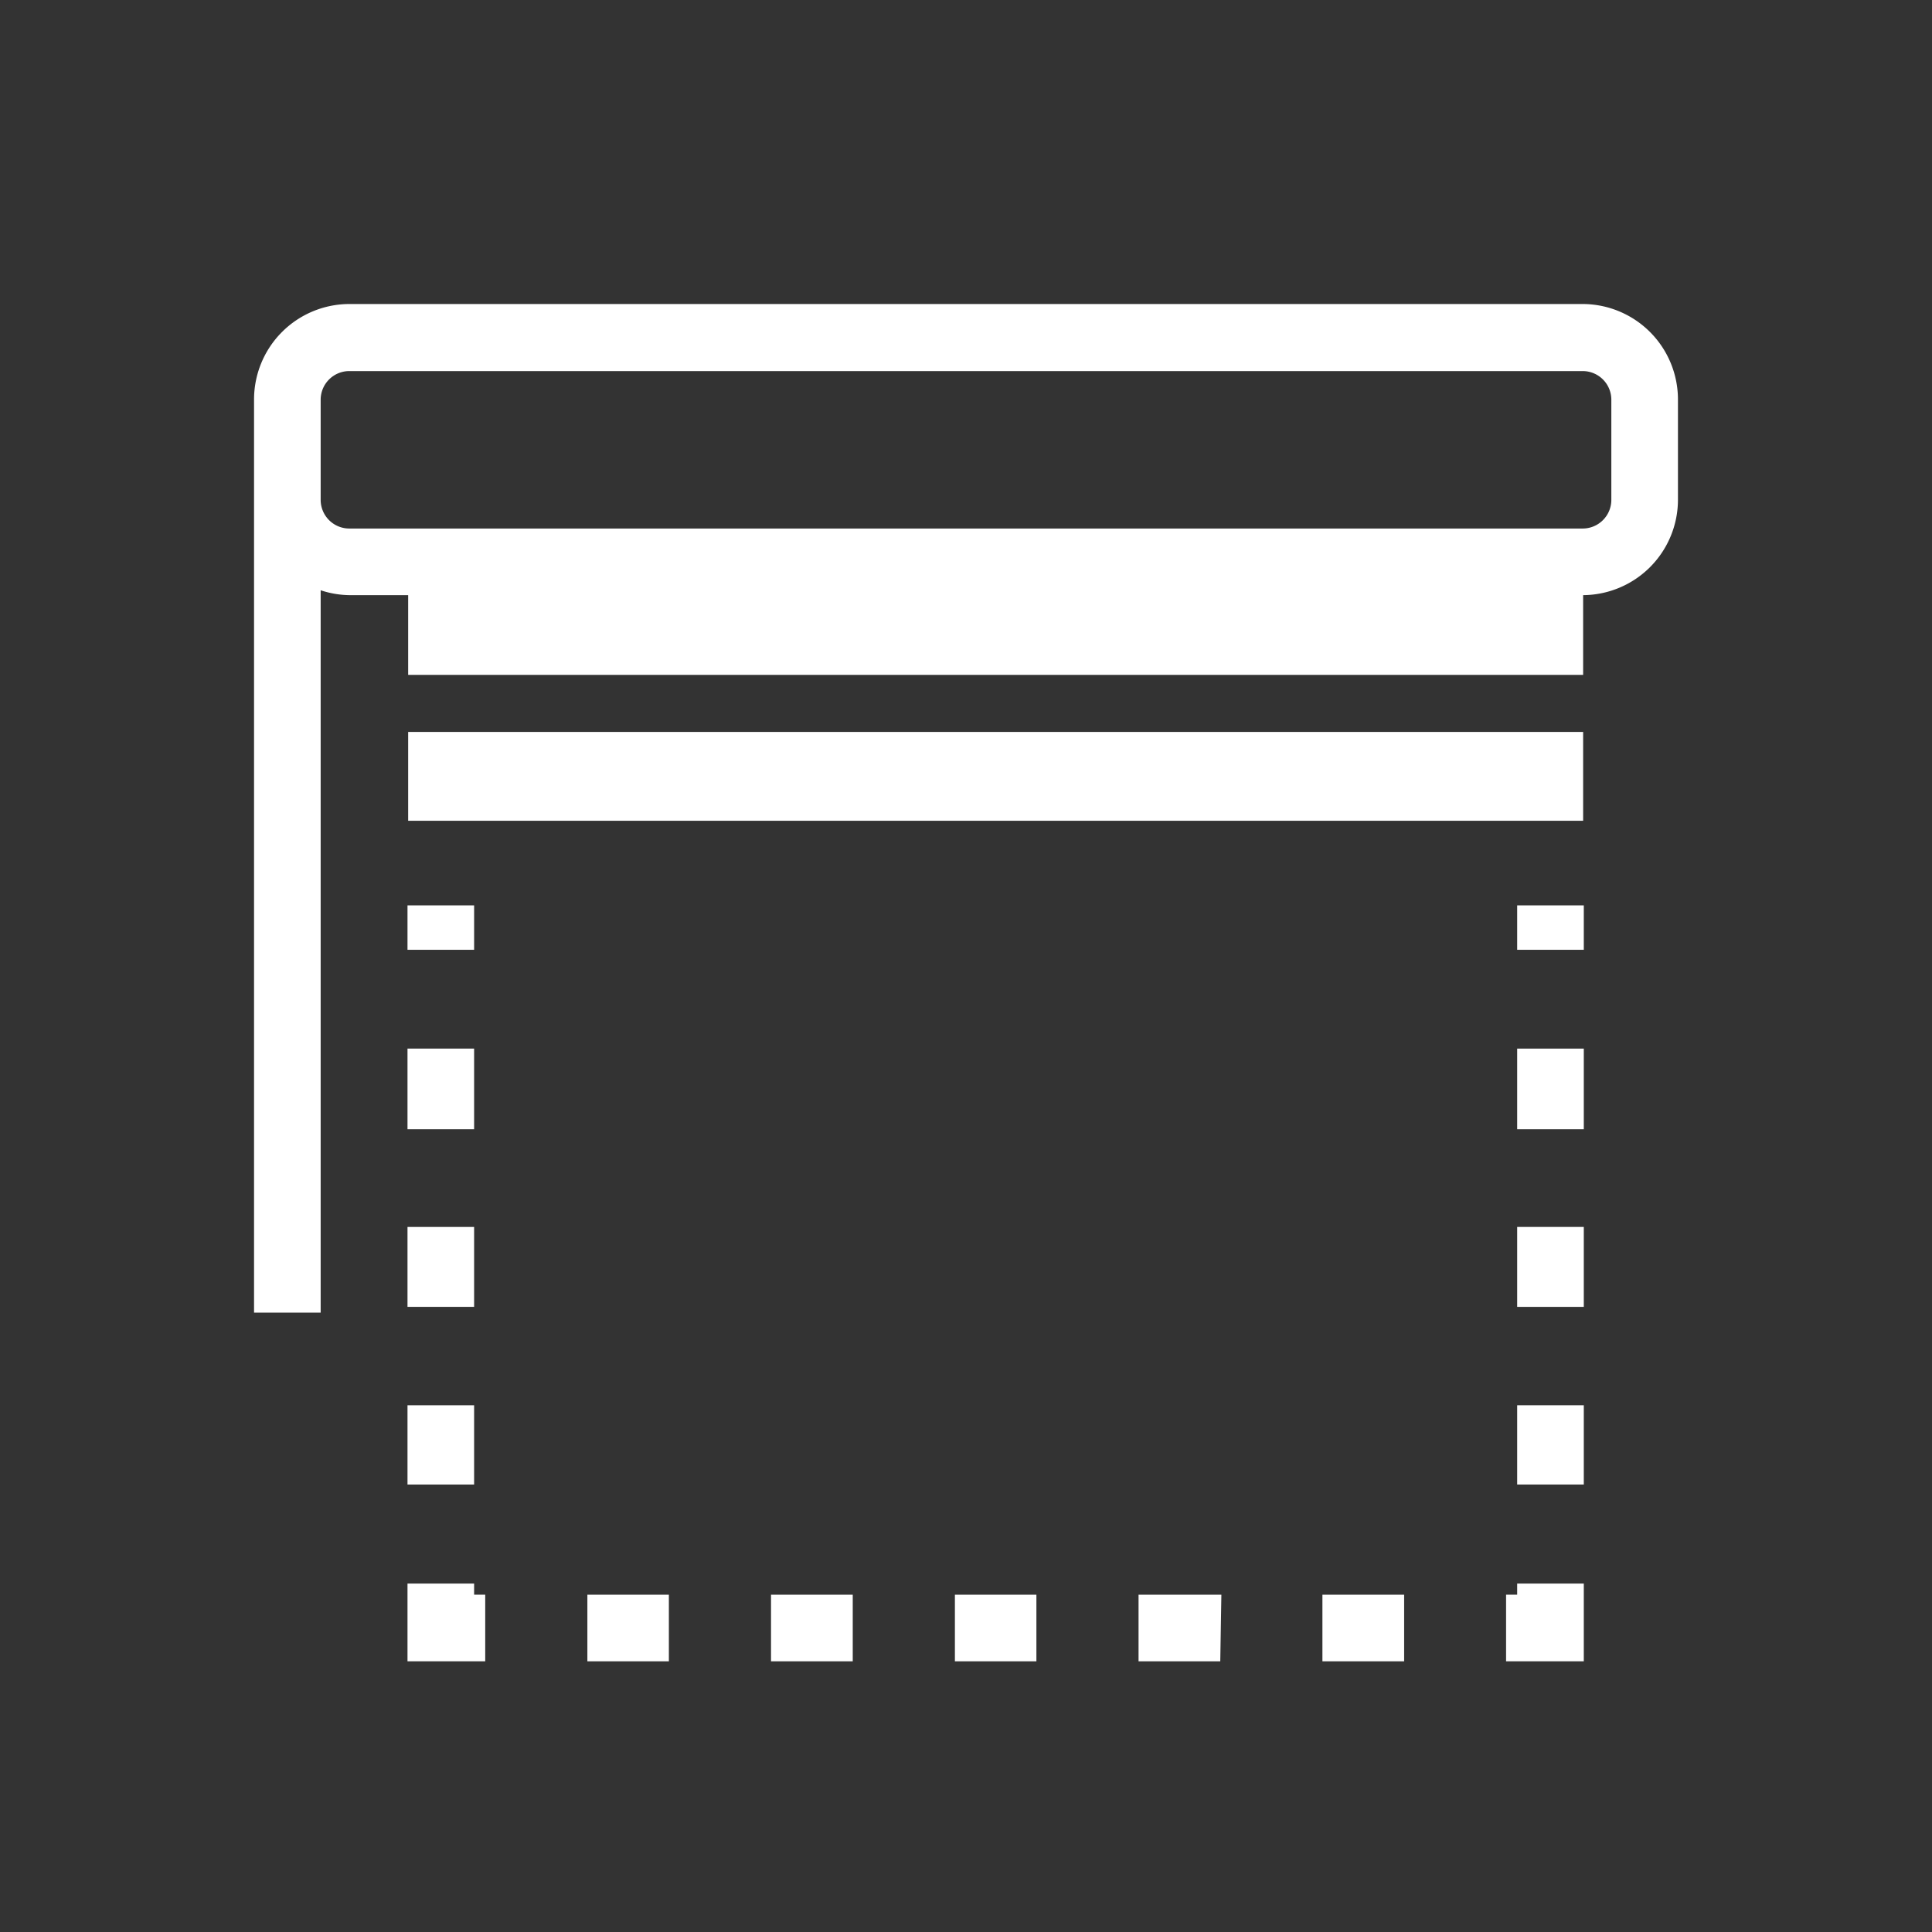 <svg id="Calque_1" data-name="Calque 1" xmlns="http://www.w3.org/2000/svg" viewBox="0 0 87 87"><rect x="0" y="0" width="87" height="87" fill="#333333" stroke="none"/><path d="M71.27,13.69H15.73A4.3,4.3,0,0,0,11.44,18V59.11h3V26.58a4.26,4.26,0,0,0,1.29.22H71.27a4.3,4.3,0,0,0,4.29-4.29V18A4.3,4.3,0,0,0,71.27,13.69Zm1.29,8.82a1.29,1.29,0,0,1-1.29,1.29H15.73a1.29,1.29,0,0,1-1.29-1.29V18a1.29,1.29,0,0,1,1.29-1.29H71.27A1.29,1.29,0,0,1,72.56,18Z" fill="#fff"/><rect x="18.38" y="32.96" width="52.91" height="4" fill="#fff"/><rect x="18.35" y="40.77" width="3" height="2" fill="#fff"/><path d="M21.35,66.85h-3V63.28h3Zm0-8h-3V55.25h3Zm0-8h-3V47.22h3Z" fill="#fff"/><polygon points="21.85 74.81 18.35 74.81 18.35 71.31 21.35 71.31 21.35 71.81 21.85 71.81 21.85 74.81" fill="#fff"/><path d="M63.23,74.81H59.55v-3h3.68Zm-8.28,0H51.27v-3H55Zm-8.28,0H43v-3h3.67Zm-8.27,0H34.72v-3H38.4Zm-8.28,0H26.45v-3h3.67Z" fill="#fff"/><polygon points="71.32 74.81 67.82 74.81 67.82 71.81 68.32 71.81 68.32 71.31 71.32 71.31 71.32 74.81" fill="#fff"/><path d="M71.32,66.85h-3V63.28h3Zm0-8h-3V55.25h3Zm0-8h-3V47.22h3Z" fill="#fff"/><rect x="68.32" y="40.77" width="3" height="2" fill="#fff"/><rect x="18.38" y="26.39" width="52.91" height="4" fill="#fff"/></svg>